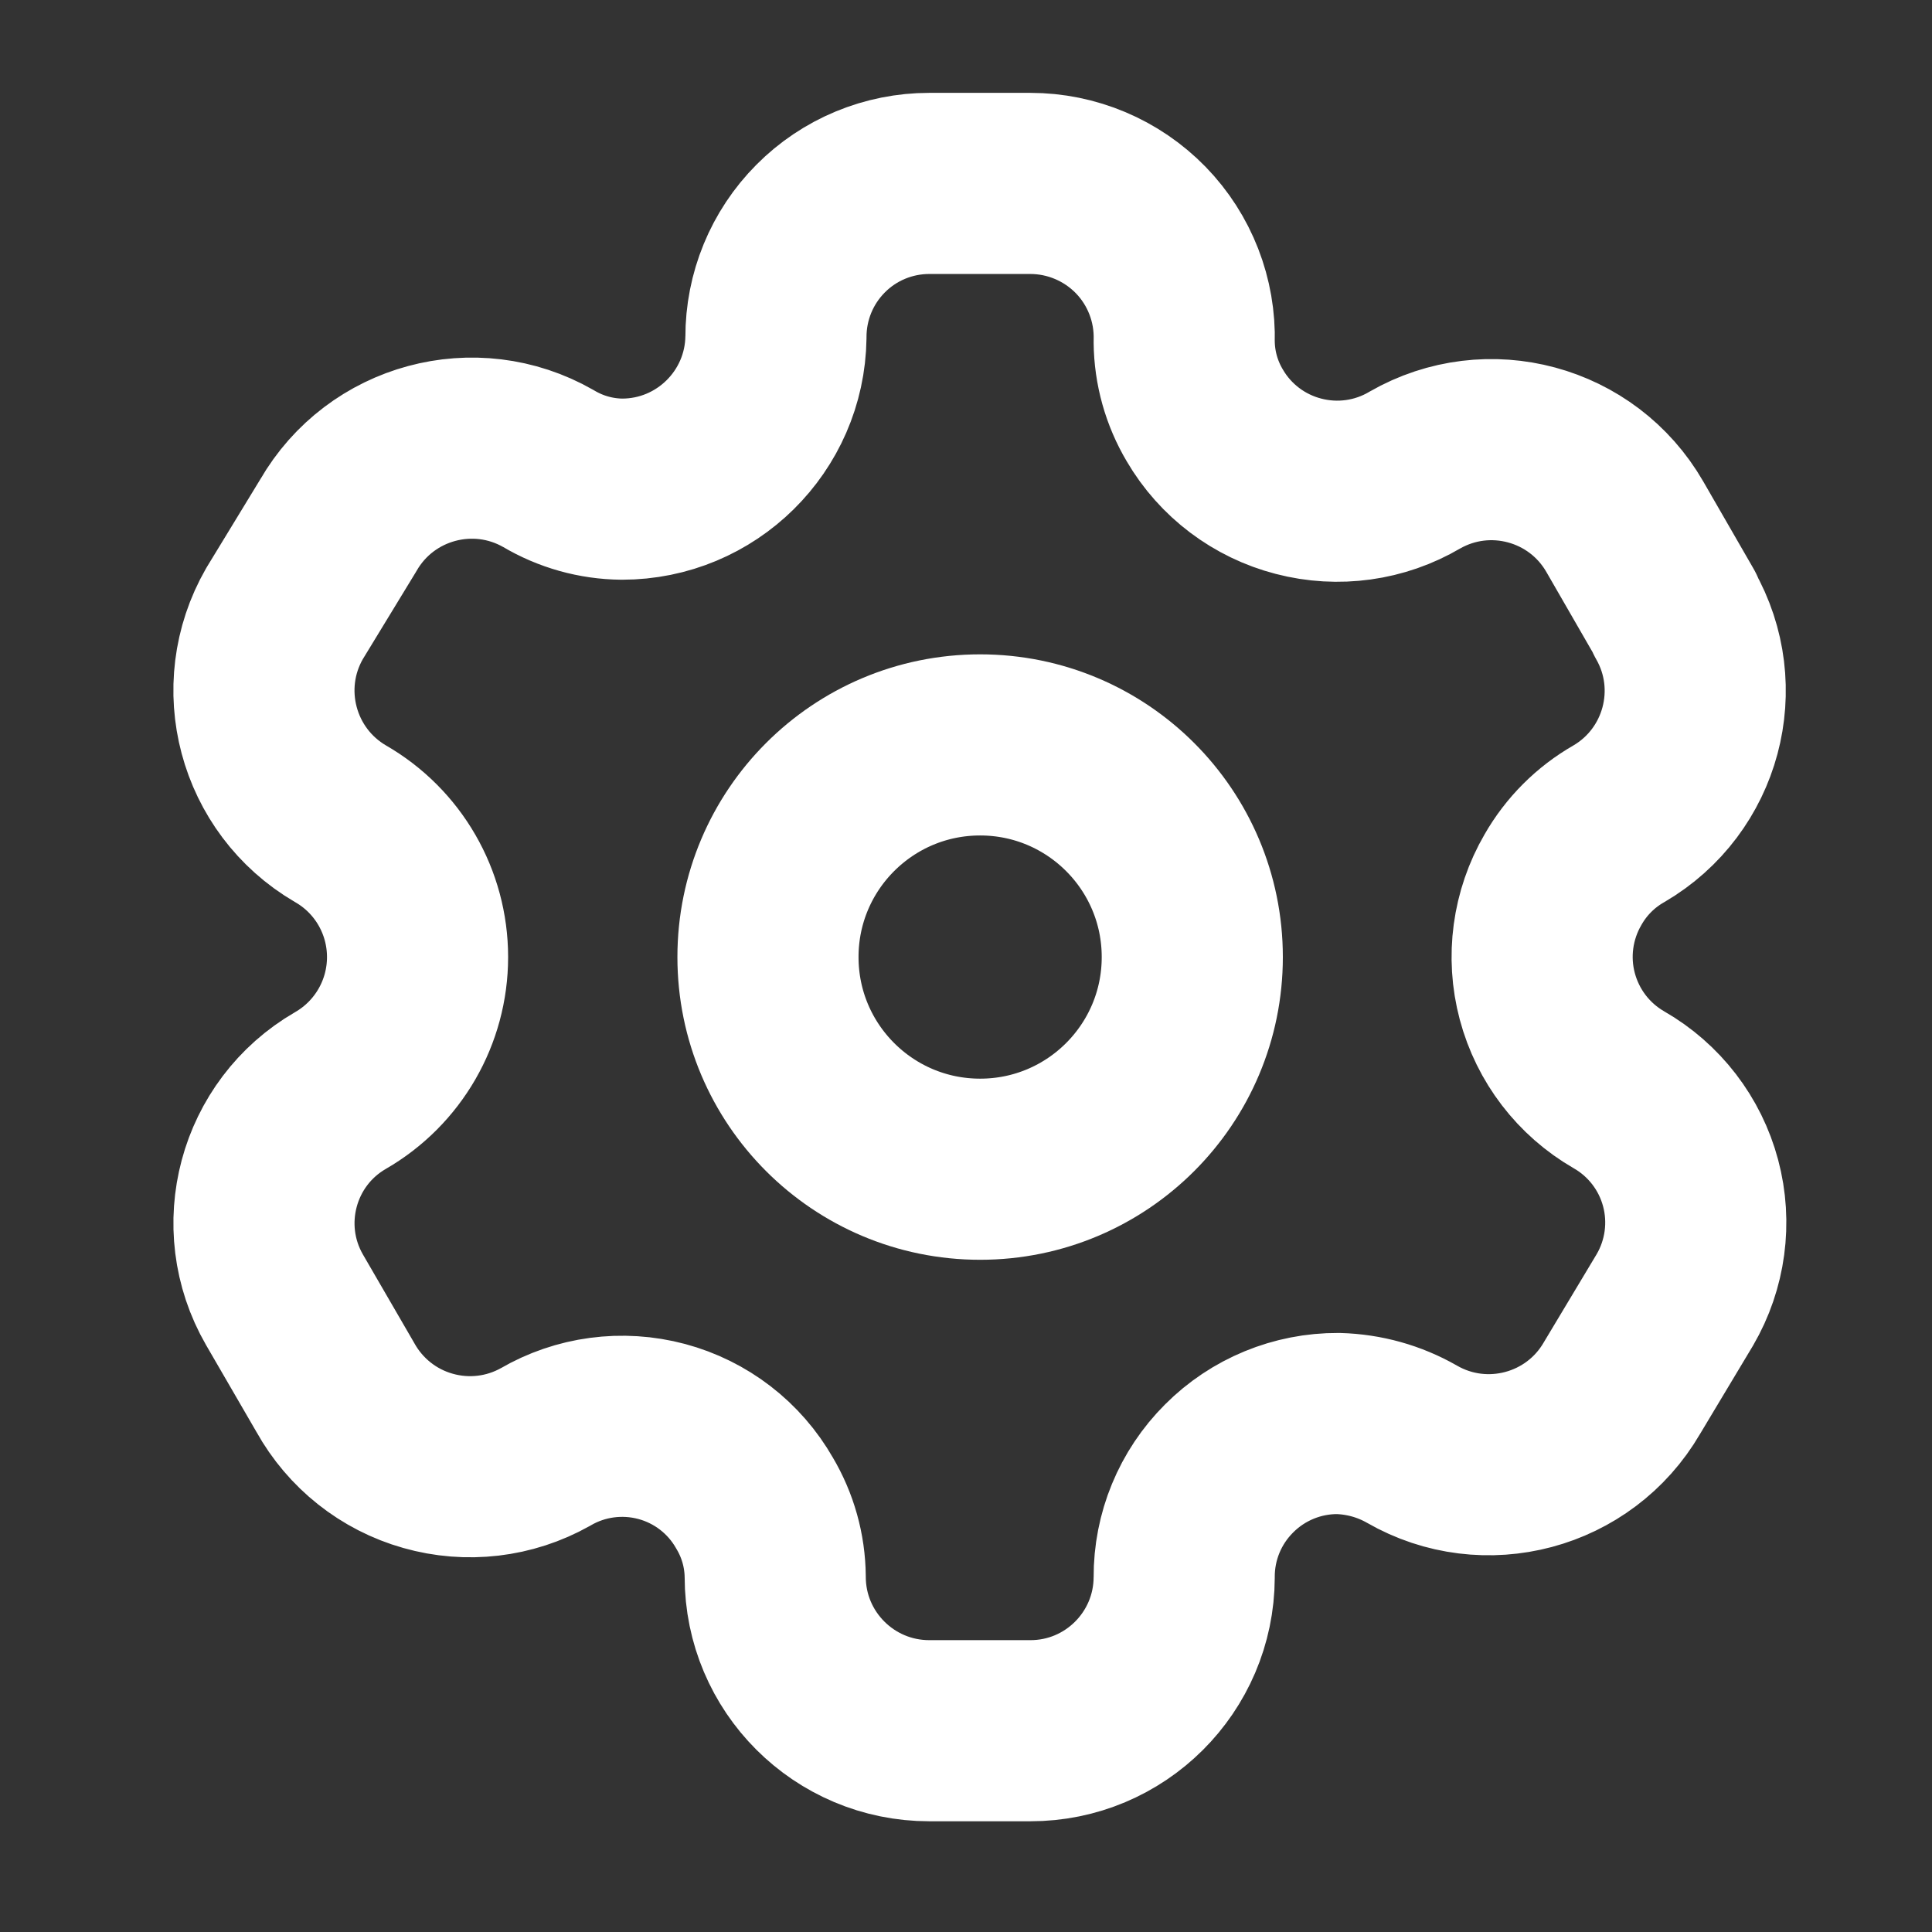 <svg xmlns="http://www.w3.org/2000/svg" viewBox="0 0 16 16" fill="none">
  <rect x="0" y="0" width="16" height="16" fill="#333333" stroke="none"/>
  <path fill-rule="evenodd" clip-rule="evenodd" d="M13.871 5.082L13.456 4.362C13.105 3.753 12.327 3.543 11.717 3.893V3.893C11.427 4.064 11.08 4.112 10.754 4.027C10.428 3.943 10.148 3.732 9.978 3.441C9.868 3.256 9.809 3.046 9.807 2.831V2.831C9.817 2.486 9.687 2.152 9.447 1.905C9.206 1.658 8.876 1.519 8.532 1.519H7.696C7.358 1.519 7.034 1.653 6.796 1.893C6.558 2.132 6.425 2.456 6.426 2.794V2.794C6.416 3.491 5.848 4.051 5.151 4.051C4.936 4.049 4.726 3.99 4.541 3.88V3.88C3.931 3.531 3.153 3.741 2.802 4.35L2.356 5.082C2.006 5.691 2.213 6.468 2.82 6.822V6.822C3.215 7.049 3.458 7.47 3.458 7.926C3.458 8.382 3.215 8.803 2.82 9.031V9.031C2.214 9.381 2.006 10.157 2.356 10.764V10.764L2.777 11.49C2.942 11.787 3.218 12.006 3.544 12.098C3.871 12.191 4.22 12.15 4.516 11.984V11.984C4.807 11.814 5.154 11.768 5.48 11.855C5.805 11.942 6.082 12.155 6.249 12.448C6.359 12.633 6.418 12.843 6.42 13.058V13.058C6.42 13.762 6.991 14.333 7.696 14.333H8.532C9.234 14.334 9.804 13.766 9.807 13.064V13.064C9.805 12.725 9.939 12.4 10.179 12.161C10.418 11.921 10.744 11.787 11.082 11.789C11.297 11.795 11.506 11.853 11.693 11.96V11.96C12.301 12.31 13.079 12.103 13.432 11.496V11.496L13.871 10.764C14.041 10.472 14.088 10.124 14.001 9.798C13.914 9.471 13.7 9.193 13.407 9.025V9.025C13.114 8.856 12.901 8.578 12.814 8.251C12.727 7.925 12.774 7.577 12.944 7.285C13.054 7.092 13.214 6.932 13.407 6.822V6.822C14.011 6.469 14.218 5.696 13.871 5.089V5.089V5.082Z" stroke="white" stroke-width="1.5" stroke-linecap="round" stroke-linejoin="round"/>
  <circle cx="8.117" cy="7.926" r="1.757" stroke="white" stroke-width="1.5" stroke-linecap="round" stroke-linejoin="round"/>
</svg>